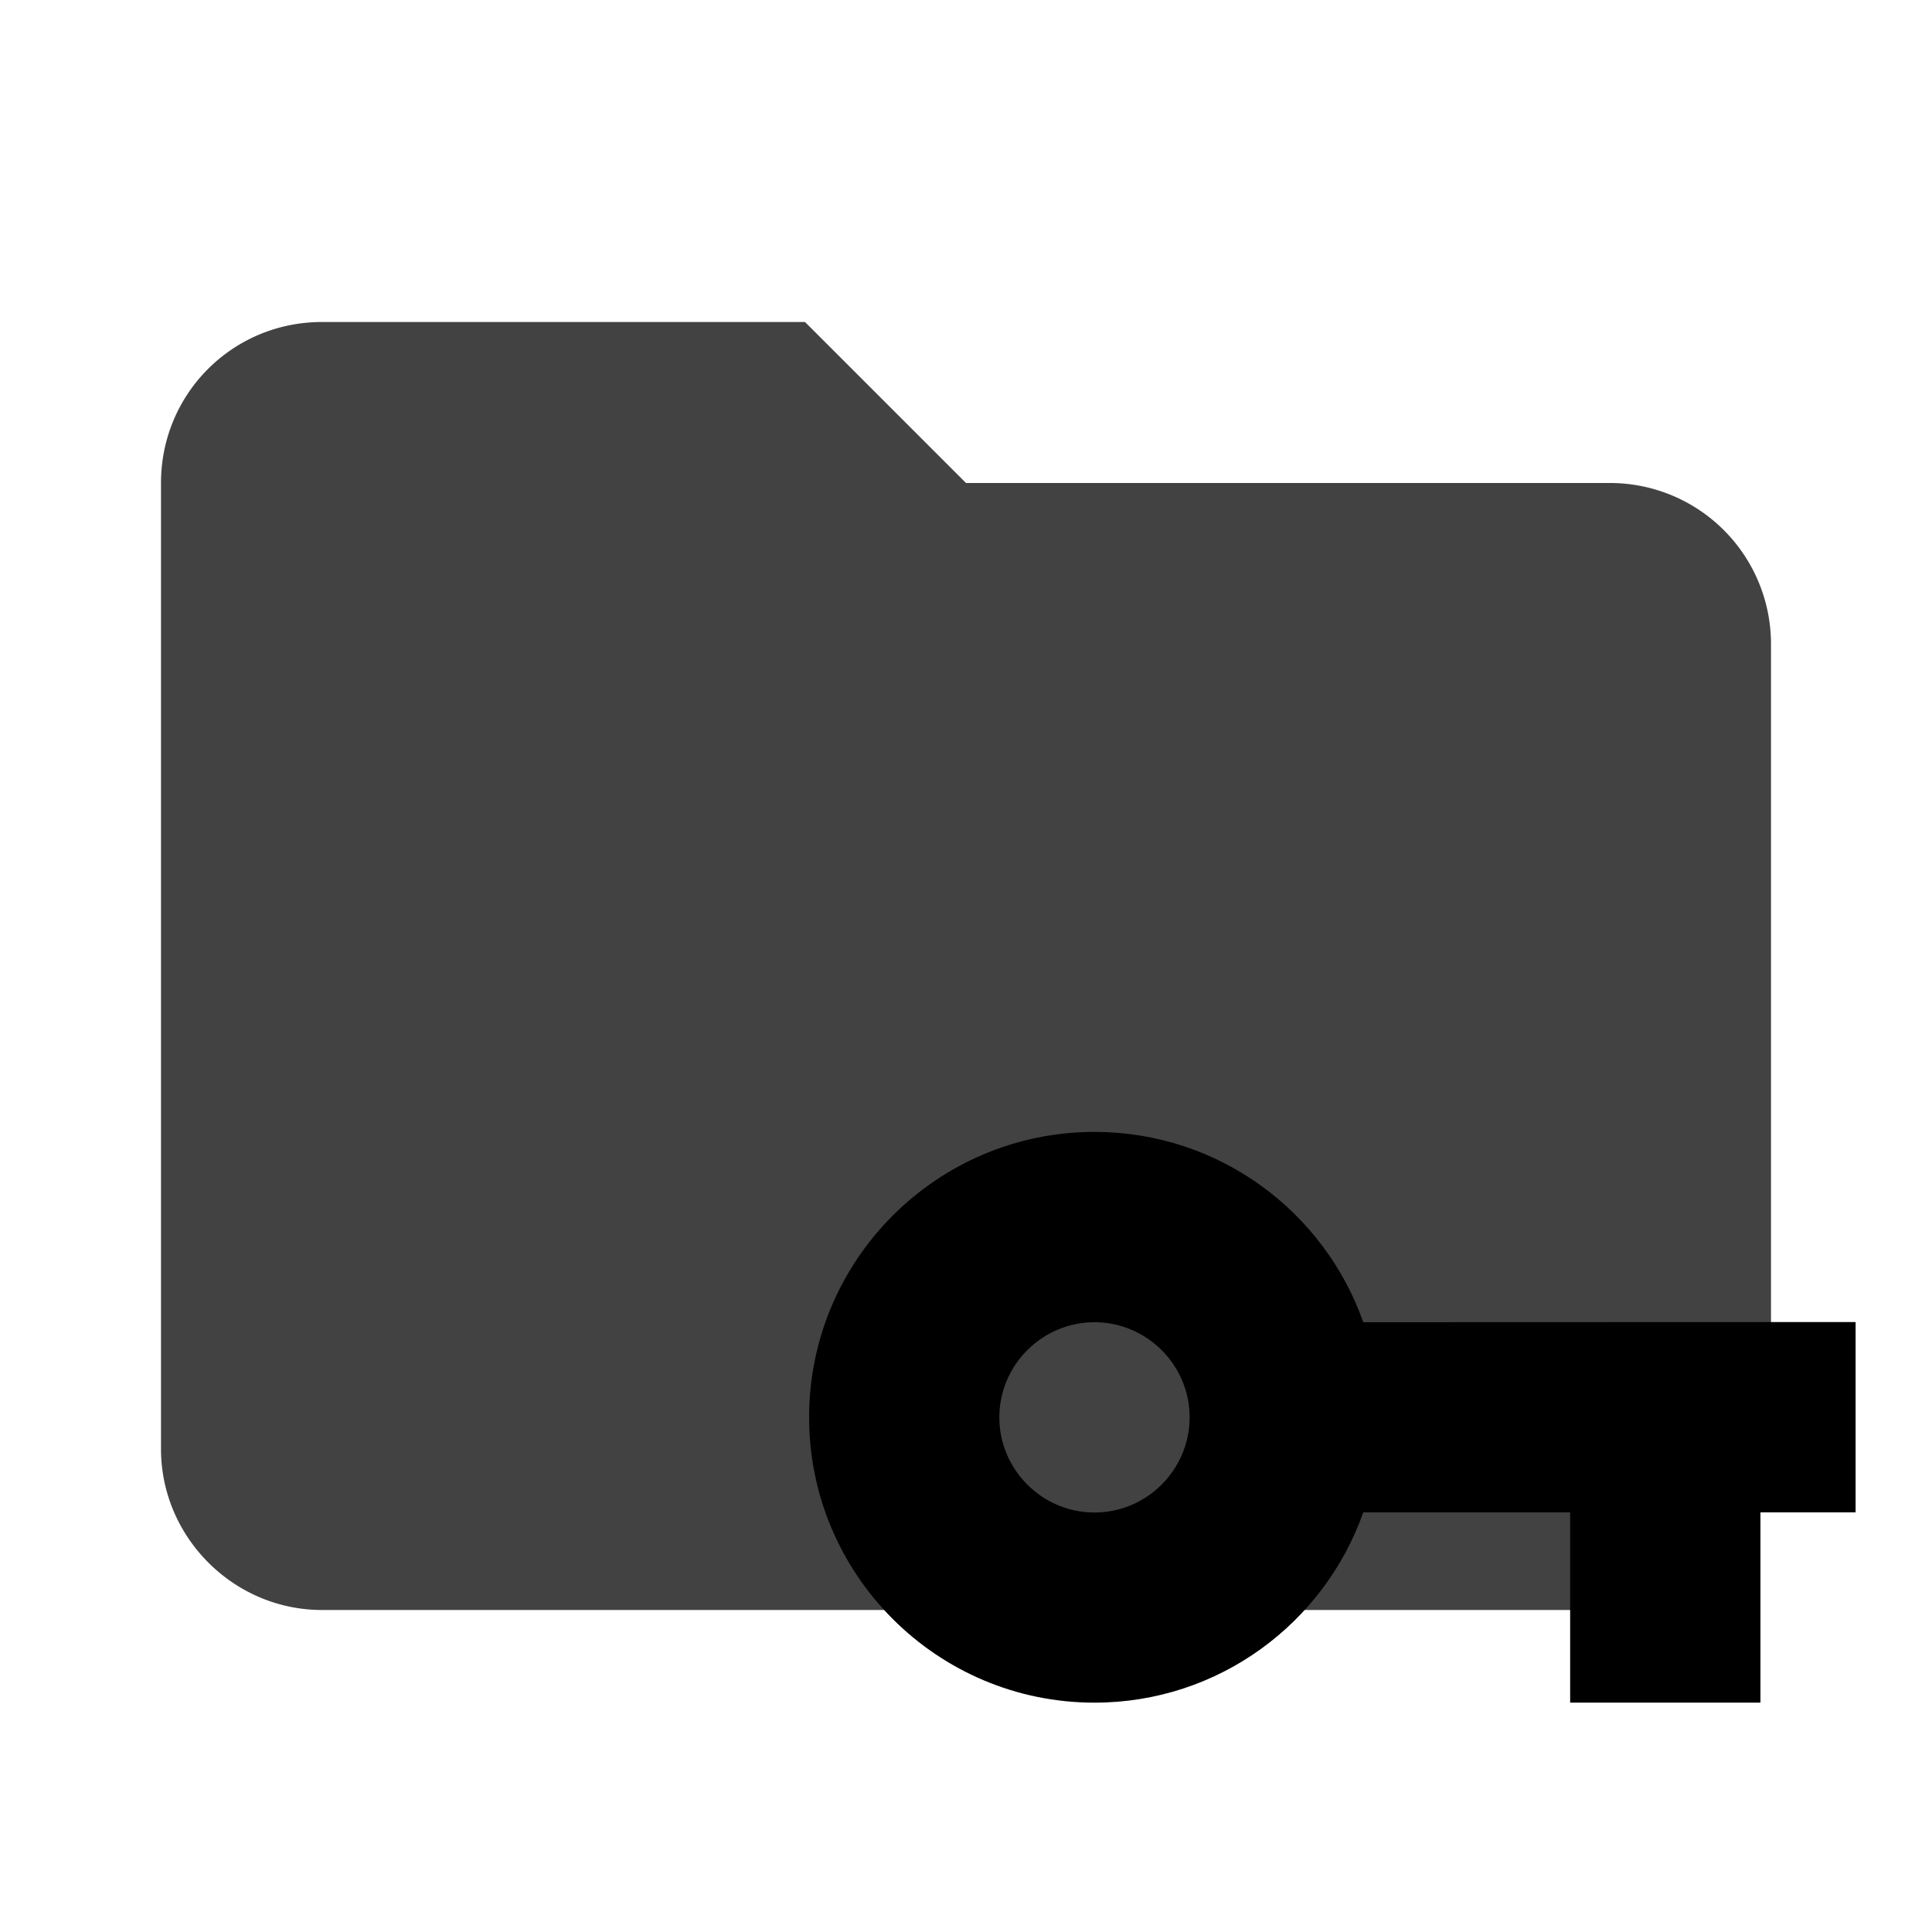<?xml version="1.0" encoding="UTF-8" standalone="no"?>
<svg
   xmlns:dc="http://purl.org/dc/elements/1.1/"
   xmlns:cc="http://creativecommons.org/ns#"
   xmlns:rdf="http://www.w3.org/1999/02/22-rdf-syntax-ns#"
   xmlns:svg="http://www.w3.org/2000/svg"
   xmlns="http://www.w3.org/2000/svg"
   xmlns:sodipodi="http://sodipodi.sourceforge.net/DTD/sodipodi-0.dtd"
   xmlns:inkscape="http://www.inkscape.org/namespaces/inkscape"
   clip-rule="evenodd"
   fill-rule="evenodd"
   stroke-linejoin="round"
   stroke-miterlimit="1.414"
   viewBox="0 0 24 24"
   version="1.1"
   id="svg6"
   sodipodi:docname="folder-keys.svg"
   inkscape:version="0.92.2 5c3e80d, 2017-08-06">
  <defs
     id="defs10" />
  <sodipodi:namedview
     pagecolor="#ffffff"
     bordercolor="#666666"
     borderopacity="1"
     objecttolerance="10"
     gridtolerance="10"
     guidetolerance="10"
     inkscape:pageopacity="0"
     inkscape:pageshadow="2"
     inkscape:window-width="776"
     inkscape:window-height="594"
     id="namedview8"
     showgrid="false"
     inkscape:zoom="9.8333333"
     inkscape:cx="12"
     inkscape:cy="12"
     inkscape:window-x="0"
     inkscape:window-y="0"
     inkscape:window-maximized="0"
     inkscape:current-layer="svg6" />
  <path
     d="M10 4H4c-1.11 0-2 .89-2 2v12c0 1.097.903 2 2 2h16c1.097 0 2-.903 2-2V8a2 2 0 0 0-2-2h-8l-2-2z"
     fill="#424242"
     fill-rule="nonzero"
     id="path2" />
  <path
     d="m 16.935,16.425 c -0.485,-1.377 -1.796,-2.364 -3.339,-2.364 -1.956,0 -3.545,1.59 -3.545,3.545 0,1.956 1.59,3.545 3.545,3.545 1.542,0 2.854,-0.987 3.339,-2.364 h 2.57 v 2.364 h 2.364 v -2.364 h 1.182 v -2.364 z m -3.339,2.364 c -0.65,0 -1.182,-0.532 -1.182,-1.182 0,-0.65 0.532,-1.182 1.182,-1.182 0.65,0 1.182,0.532 1.182,1.182 0,0.65 -0.532,1.182 -1.182,1.182 z"
     id="path4"
     inkscape:connector-curvature="0"
     style="stroke-width:0.591" />
</svg>
